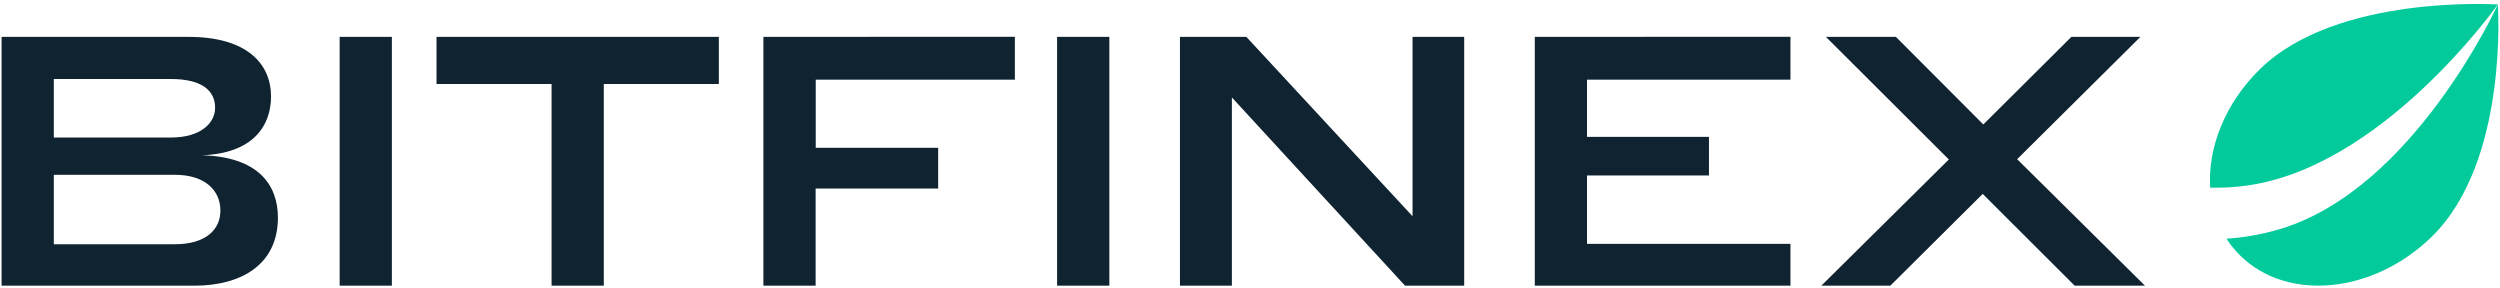 <svg width="191" height="22" viewBox="0 0 191 22" fill="none" xmlns="http://www.w3.org/2000/svg">
<path d="M168.858 14.338C168.667 11.29 169.98 7.899 172.673 5.269C178.541 -0.461 190.764 0.343 190.833 0.343C190.802 0.388 181.867 13.041 171.277 14.226C170.46 14.323 169.652 14.353 168.858 14.338Z" fill="#03CA9B"/>
<path d="M170.098 18.234C170.403 18.704 170.761 19.143 171.174 19.546C174.798 23.085 181.344 22.43 185.793 18.078C191.676 12.333 190.836 0.343 190.836 0.343C190.806 0.41 184.396 14.434 174.226 17.489C172.837 17.907 171.448 18.152 170.098 18.234Z" fill="#03CA9B"/>
<path d="M13.352 18.66H4.112V13.354H13.352C15.664 13.354 16.839 14.546 16.839 16.089C16.839 17.572 15.686 18.66 13.352 18.66ZM13.054 10.508H4.112V6.036H13.046C15.48 6.036 16.434 6.96 16.434 8.227C16.442 9.397 15.335 10.508 13.054 10.508ZM15.412 11.864C19.303 11.73 20.707 9.643 20.707 7.37C20.707 4.881 18.876 2.817 14.405 2.817H0.121V21.827H14.832C18.494 21.827 21.233 20.172 21.233 16.625C21.233 14.107 19.707 11.968 15.412 11.864ZM25.949 2.817V21.827H29.939V2.817H25.949ZM46.13 6.416H54.92V2.817H33.35V6.416H42.14V21.827H46.13V6.416ZM58.323 2.817V21.827H62.314V14.405H71.676V11.29H62.322V6.089H77.536V2.81L58.323 2.817ZM80.763 2.817V21.827H84.754V2.817H80.763ZM94.116 7.445L107.347 21.827H111.864V2.817H107.919V16.521L95.222 2.817H90.148V21.827H94.116V7.445ZM117.258 2.817V21.827H136.791V18.63H121.249V13.406H130.565V10.455H121.249V6.089H136.791V2.81L117.258 2.817ZM163.527 2.817H158.254L151.525 9.509L144.848 2.817H139.5L148.892 12.184L139.149 21.827H144.421L151.479 14.815L158.506 21.827H163.878L154.111 12.162L163.527 2.817Z" fill="#102331"/>
</svg>
